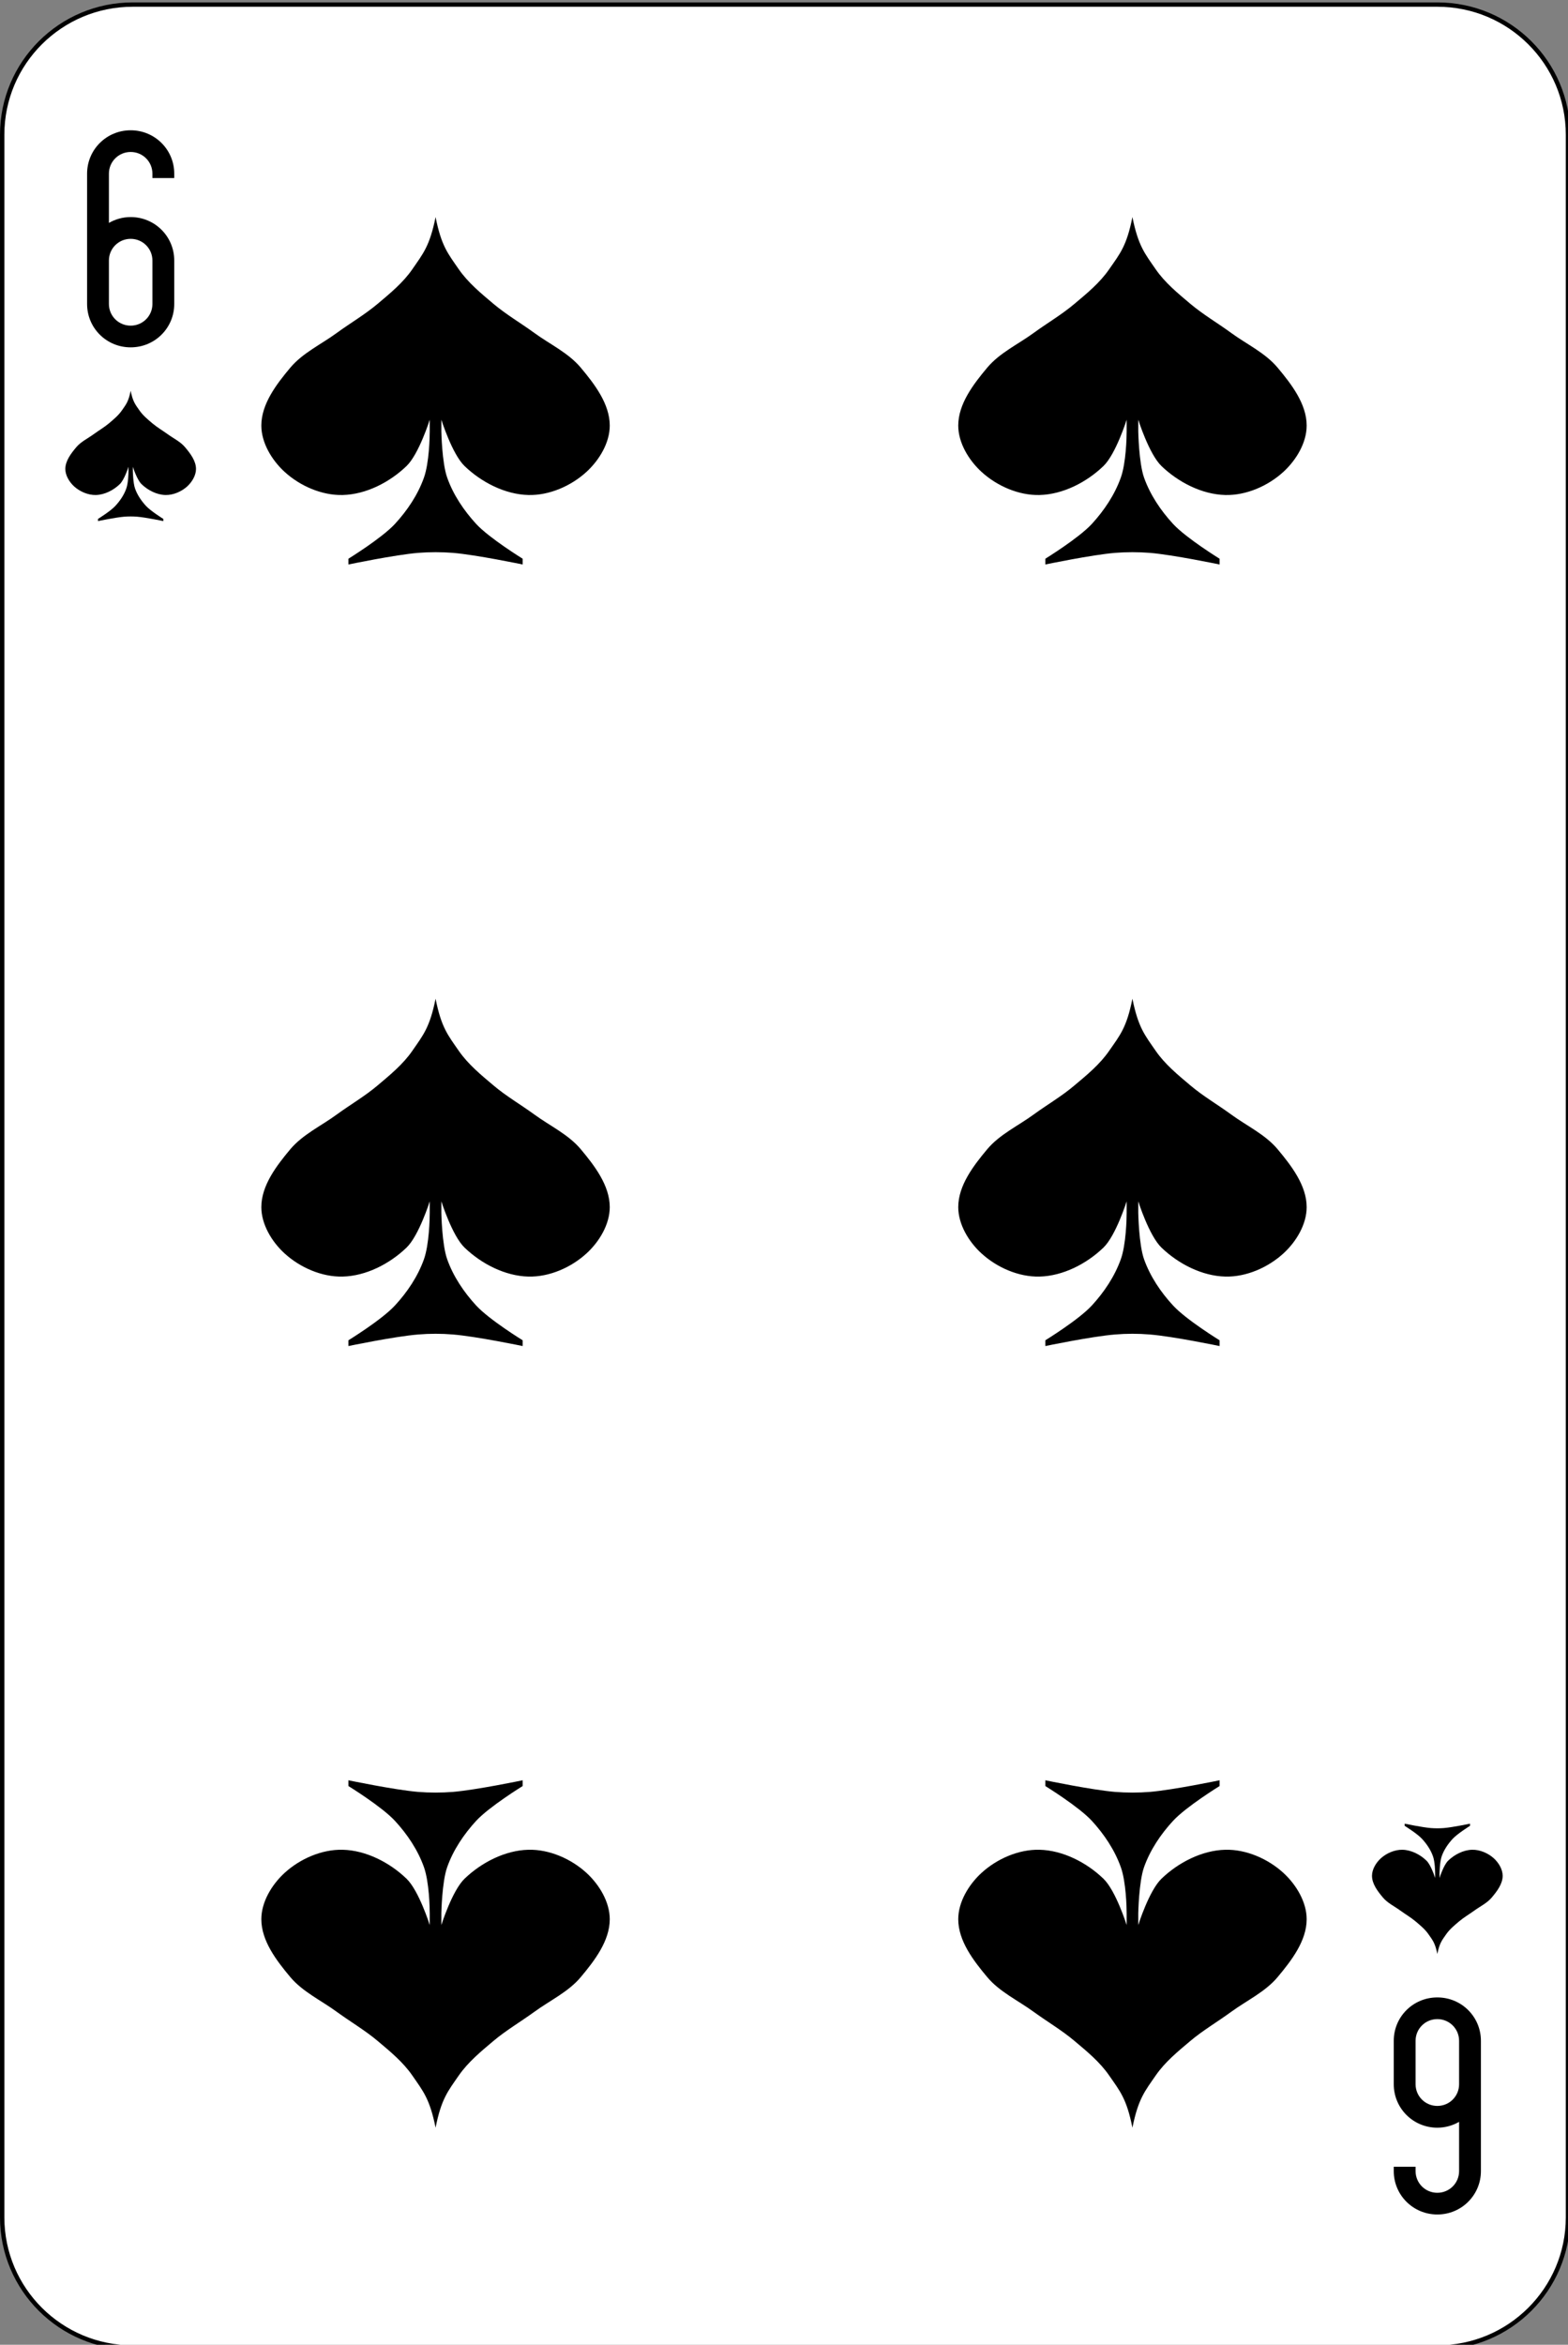 <?xml version="1.0" encoding="UTF-8"?>
<svg xmlns="http://www.w3.org/2000/svg" xmlns:xlink="http://www.w3.org/1999/xlink" width="87pt" height="130pt" viewBox="0 0 87 130" version="1.1">
<rect x="0" y="0" width="87" height="130" fill="#808080" stroke="none"/>
<g id="surface1">
<path style="fill-rule:nonzero;fill:rgb(100%,100%,100%);fill-opacity:1;stroke-width:1;stroke-linecap:butt;stroke-linejoin:miter;stroke:rgb(0%,0%,0%);stroke-opacity:1;stroke-miterlimit:4;" d="M 30.436 512.863 L 329.564 512.863 C 346.099 512.863 359.499 526.266 359.499 542.8 L 359.499 1021.92 C 359.499 1038.454 346.099 1051.857 329.564 1051.857 L 30.436 1051.857 C 13.901 1051.857 0.501 1038.454 0.501 1021.92 L 0.501 542.8 C 0.501 526.266 13.901 512.863 30.436 512.863 Z M 30.436 512.863 " transform="matrix(0.242,0,0,0.241,0,-123.346)"/>
<path style=" stroke:none;fill-rule:nonzero;fill:rgb(0%,0%,0%);fill-opacity:1;" d="M 7.25 7.223 C 5.91 7.223 4.832 8.297 4.832 9.629 L 4.832 16.852 C 4.832 18.188 5.91 19.258 7.25 19.258 C 8.59 19.258 9.668 18.188 9.668 16.852 L 9.668 14.445 C 9.668 13.109 8.59 12.035 7.25 12.035 C 6.809 12.035 6.395 12.156 6.043 12.359 L 6.043 9.629 C 6.043 8.961 6.582 8.426 7.25 8.426 C 7.918 8.426 8.457 8.961 8.457 9.629 L 8.457 9.871 L 9.668 9.871 L 9.668 9.629 C 9.668 8.297 8.59 7.223 7.25 7.223 M 7.25 13.242 C 7.918 13.242 8.457 13.777 8.457 14.445 L 8.457 16.852 C 8.457 17.52 7.918 18.055 7.25 18.055 C 6.582 18.055 6.043 17.52 6.043 16.852 L 6.043 14.445 C 6.043 13.777 6.582 13.242 7.25 13.242 "/>
<path style=" stroke:none;fill-rule:nonzero;fill:rgb(0%,0%,0%);fill-opacity:1;" d="M 79.75 122.777 C 81.09 122.777 82.168 121.703 82.168 120.371 L 82.168 113.148 C 82.168 111.812 81.09 110.742 79.75 110.742 C 78.41 110.742 77.332 111.812 77.332 113.148 L 77.332 115.555 C 77.332 116.891 78.41 117.965 79.75 117.965 C 80.191 117.965 80.605 117.844 80.957 117.641 L 80.957 120.371 C 80.957 121.039 80.418 121.574 79.75 121.574 C 79.082 121.574 78.543 121.039 78.543 120.371 L 78.543 120.129 L 77.332 120.129 L 77.332 120.371 C 77.332 121.703 78.41 122.777 79.75 122.777 M 79.75 116.758 C 79.082 116.758 78.543 116.223 78.543 115.555 L 78.543 113.148 C 78.543 112.48 79.082 111.945 79.75 111.945 C 80.418 111.945 80.957 112.48 80.957 113.148 L 80.957 115.555 C 80.957 116.223 80.418 116.758 79.75 116.758 "/>
<path style=" stroke:none;fill-rule:nonzero;fill:rgb(0%,0%,0%);fill-opacity:1;" d="M 24.168 12.035 C 23.844 13.641 23.477 14.059 22.879 14.926 C 22.363 15.676 21.641 16.266 20.945 16.852 C 20.238 17.445 19.434 17.914 18.688 18.457 C 17.824 19.09 16.801 19.562 16.109 20.383 C 15.34 21.301 14.5 22.395 14.5 23.594 C 14.5 24.551 15.082 25.512 15.789 26.16 C 16.641 26.941 17.855 27.473 19.012 27.445 C 20.309 27.414 21.621 26.738 22.555 25.84 C 23.246 25.176 23.844 23.27 23.844 23.27 L 23.844 23.914 C 23.844 24.234 23.812 25.668 23.523 26.48 C 23.184 27.434 22.598 28.305 21.91 29.051 C 21.184 29.836 19.332 30.977 19.332 30.977 L 19.332 31.297 C 19.332 31.297 21.898 30.762 23.199 30.652 C 23.844 30.602 24.492 30.602 25.133 30.652 C 26.434 30.762 29 31.297 29 31.297 L 29 30.977 C 29 30.977 27.148 29.836 26.422 29.051 C 25.738 28.305 25.148 27.434 24.812 26.48 C 24.52 25.668 24.488 23.914 24.488 23.914 L 24.488 23.27 C 24.488 23.27 25.086 25.176 25.777 25.84 C 26.711 26.738 28.023 27.414 29.32 27.445 C 30.48 27.473 31.691 26.941 32.543 26.16 C 33.25 25.512 33.832 24.551 33.832 23.594 C 33.832 22.395 32.992 21.301 32.223 20.383 C 31.535 19.562 30.512 19.09 29.645 18.457 C 28.898 17.914 28.094 17.445 27.387 16.852 C 26.691 16.266 25.973 15.676 25.453 14.926 C 24.855 14.059 24.488 13.641 24.168 12.035 "/>
<path style=" stroke:none;fill-rule:nonzero;fill:rgb(0%,0%,0%);fill-opacity:1;" d="M 62.832 12.035 C 62.512 13.641 62.145 14.059 61.543 14.926 C 61.027 15.676 60.309 16.266 59.609 16.852 C 58.906 17.445 58.102 17.914 57.355 18.457 C 56.488 19.09 55.465 19.562 54.777 20.383 C 54.008 21.301 53.168 22.395 53.168 23.594 C 53.168 24.551 53.75 25.512 54.457 26.16 C 55.309 26.941 56.52 27.473 57.676 27.445 C 58.977 27.414 60.289 26.738 61.223 25.84 C 61.914 25.176 62.512 23.27 62.512 23.27 L 62.512 23.914 C 62.512 24.234 62.48 25.668 62.188 26.48 C 61.848 27.434 61.262 28.305 60.578 29.051 C 59.852 29.836 58 30.977 58 30.977 L 58 31.297 C 58 31.297 60.562 30.762 61.867 30.652 C 62.508 30.602 63.156 30.602 63.801 30.652 C 65.102 30.762 67.668 31.297 67.668 31.297 L 67.668 30.977 C 67.668 30.977 65.816 29.836 65.09 29.051 C 64.402 28.305 63.816 27.434 63.477 26.48 C 63.188 25.668 63.156 23.914 63.156 23.914 L 63.156 23.27 C 63.156 23.27 63.754 25.176 64.445 25.84 C 65.379 26.738 66.691 27.414 67.988 27.445 C 69.145 27.473 70.359 26.941 71.211 26.16 C 71.918 25.512 72.5 24.551 72.5 23.594 C 72.5 22.395 71.656 21.301 70.887 20.383 C 70.199 19.562 69.176 19.09 68.309 18.457 C 67.566 17.914 66.762 17.445 66.055 16.852 C 65.359 16.266 64.637 15.676 64.121 14.926 C 63.523 14.059 63.156 13.641 62.832 12.035 "/>
<path style=" stroke:none;fill-rule:nonzero;fill:rgb(0%,0%,0%);fill-opacity:1;" d="M 24.168 55.371 C 23.844 56.977 23.477 57.391 22.879 58.258 C 22.363 59.008 21.641 59.598 20.945 60.184 C 20.238 60.781 19.434 61.246 18.688 61.789 C 17.824 62.422 16.801 62.895 16.109 63.715 C 15.34 64.633 14.5 65.73 14.5 66.926 C 14.5 67.883 15.082 68.848 15.789 69.492 C 16.641 70.273 17.855 70.805 19.012 70.777 C 20.309 70.746 21.621 70.07 22.555 69.172 C 23.246 68.508 23.844 66.605 23.844 66.605 L 23.844 67.246 C 23.844 67.566 23.812 69 23.523 69.816 C 23.184 70.766 22.598 71.641 21.91 72.383 C 21.184 73.172 19.332 74.309 19.332 74.309 L 19.332 74.629 C 19.332 74.629 21.898 74.094 23.199 73.988 C 23.844 73.934 24.492 73.934 25.133 73.988 C 26.434 74.094 29 74.629 29 74.629 L 29 74.309 C 29 74.309 27.148 73.172 26.422 72.383 C 25.738 71.641 25.148 70.766 24.812 69.816 C 24.52 69.004 24.488 67.246 24.488 67.246 L 24.488 66.605 C 24.488 66.605 25.086 68.508 25.777 69.172 C 26.711 70.07 28.023 70.746 29.32 70.777 C 30.48 70.805 31.691 70.273 32.543 69.492 C 33.25 68.848 33.832 67.883 33.832 66.926 C 33.832 65.73 32.992 64.633 32.223 63.715 C 31.535 62.895 30.512 62.422 29.645 61.789 C 28.898 61.246 28.094 60.781 27.387 60.184 C 26.691 59.598 25.973 59.008 25.453 58.258 C 24.855 57.391 24.488 56.977 24.168 55.371 "/>
<path style=" stroke:none;fill-rule:nonzero;fill:rgb(0%,0%,0%);fill-opacity:1;" d="M 62.832 55.371 C 62.512 56.977 62.145 57.391 61.543 58.258 C 61.027 59.008 60.309 59.598 59.609 60.184 C 58.906 60.781 58.102 61.246 57.355 61.789 C 56.488 62.422 55.465 62.895 54.777 63.715 C 54.008 64.633 53.168 65.73 53.168 66.926 C 53.168 67.883 53.75 68.848 54.457 69.492 C 55.309 70.273 56.52 70.805 57.676 70.777 C 58.977 70.746 60.289 70.07 61.223 69.172 C 61.914 68.508 62.512 66.605 62.512 66.605 L 62.512 67.246 C 62.512 67.566 62.48 69 62.188 69.816 C 61.848 70.766 61.262 71.641 60.578 72.383 C 59.852 73.172 58 74.309 58 74.309 L 58 74.629 C 58 74.629 60.562 74.094 61.867 73.988 C 62.508 73.934 63.156 73.934 63.801 73.988 C 65.102 74.094 67.668 74.629 67.668 74.629 L 67.668 74.309 C 67.668 74.309 65.816 73.172 65.09 72.383 C 64.402 71.641 63.816 70.766 63.477 69.816 C 63.188 69.004 63.156 67.246 63.156 67.246 L 63.156 66.605 C 63.156 66.605 63.754 68.508 64.445 69.172 C 65.379 70.07 66.691 70.746 67.988 70.777 C 69.145 70.805 70.359 70.273 71.211 69.492 C 71.918 68.848 72.5 67.883 72.5 66.926 C 72.5 65.73 71.656 64.633 70.887 63.715 C 70.199 62.895 69.176 62.422 68.309 61.789 C 67.566 61.246 66.762 60.781 66.055 60.184 C 65.359 59.598 64.637 59.008 64.121 58.258 C 63.523 57.391 63.156 56.977 62.832 55.371 "/>
<path style=" stroke:none;fill-rule:nonzero;fill:rgb(0%,0%,0%);fill-opacity:1;" d="M 24.168 117.965 C 23.844 116.359 23.477 115.941 22.879 115.074 C 22.363 114.324 21.641 113.734 20.945 113.148 C 20.238 112.555 19.434 112.086 18.688 111.543 C 17.824 110.91 16.801 110.438 16.109 109.617 C 15.34 108.699 14.5 107.605 14.5 106.406 C 14.5 105.449 15.082 104.488 15.789 103.84 C 16.641 103.059 17.855 102.527 19.012 102.555 C 20.309 102.586 21.621 103.262 22.555 104.16 C 23.246 104.824 23.844 106.73 23.844 106.73 L 23.844 106.086 C 23.844 105.766 23.812 104.332 23.523 103.52 C 23.184 102.566 22.598 101.695 21.91 100.949 C 21.184 100.164 19.332 99.023 19.332 99.023 L 19.332 98.703 C 19.332 98.703 21.898 99.238 23.199 99.348 C 23.844 99.398 24.492 99.398 25.133 99.348 C 26.434 99.238 29 98.703 29 98.703 L 29 99.023 C 29 99.023 27.148 100.164 26.422 100.949 C 25.738 101.695 25.148 102.566 24.812 103.52 C 24.52 104.332 24.488 106.086 24.488 106.086 L 24.488 106.73 C 24.488 106.73 25.086 104.824 25.777 104.16 C 26.711 103.262 28.023 102.586 29.32 102.555 C 30.48 102.527 31.691 103.059 32.543 103.84 C 33.25 104.488 33.832 105.449 33.832 106.406 C 33.832 107.605 32.992 108.699 32.223 109.617 C 31.535 110.438 30.512 110.91 29.645 111.543 C 28.898 112.086 28.094 112.555 27.387 113.148 C 26.691 113.734 25.973 114.324 25.453 115.074 C 24.855 115.941 24.488 116.359 24.168 117.965 "/>
<path style=" stroke:none;fill-rule:nonzero;fill:rgb(0%,0%,0%);fill-opacity:1;" d="M 62.832 117.965 C 62.512 116.359 62.145 115.941 61.543 115.074 C 61.027 114.324 60.309 113.734 59.609 113.148 C 58.906 112.555 58.102 112.086 57.355 111.543 C 56.488 110.91 55.465 110.438 54.777 109.617 C 54.008 108.699 53.168 107.605 53.168 106.406 C 53.168 105.449 53.75 104.488 54.457 103.84 C 55.309 103.059 56.52 102.527 57.676 102.555 C 58.977 102.586 60.289 103.262 61.223 104.16 C 61.914 104.824 62.512 106.73 62.512 106.73 L 62.512 106.086 C 62.512 105.766 62.48 104.332 62.188 103.52 C 61.848 102.566 61.262 101.695 60.578 100.949 C 59.852 100.164 58 99.023 58 99.023 L 58 98.703 C 58 98.703 60.562 99.238 61.867 99.348 C 62.508 99.398 63.156 99.398 63.801 99.348 C 65.102 99.238 67.668 98.703 67.668 98.703 L 67.668 99.023 C 67.668 99.023 65.816 100.164 65.09 100.949 C 64.402 101.695 63.816 102.566 63.477 103.52 C 63.188 104.332 63.156 106.086 63.156 106.086 L 63.156 106.73 C 63.156 106.73 63.754 104.824 64.445 104.16 C 65.379 103.262 66.691 102.586 67.988 102.555 C 69.145 102.527 70.359 103.059 71.211 103.84 C 71.918 104.488 72.5 105.449 72.5 106.406 C 72.5 107.605 71.656 108.699 70.887 109.617 C 70.199 110.438 69.176 110.91 68.309 111.543 C 67.566 112.086 66.762 112.555 66.055 113.148 C 65.359 113.734 64.637 114.324 64.121 115.074 C 63.523 115.941 63.156 116.359 62.832 117.965 "/>
<path style=" stroke:none;fill-rule:nonzero;fill:rgb(0%,0%,0%);fill-opacity:1;" d="M 7.25 21.668 C 7.129 22.27 6.992 22.426 6.766 22.75 C 6.574 23.031 6.301 23.254 6.043 23.473 C 5.777 23.695 5.477 23.871 5.195 24.074 C 4.871 24.312 4.488 24.488 4.23 24.797 C 3.941 25.141 3.625 25.551 3.625 26 C 3.625 26.359 3.844 26.719 4.109 26.965 C 4.426 27.254 4.883 27.453 5.316 27.445 C 5.801 27.434 6.297 27.18 6.645 26.844 C 6.906 26.594 7.129 25.879 7.129 25.879 L 7.129 26.121 C 7.129 26.242 7.117 26.777 7.008 27.082 C 6.883 27.441 6.66 27.766 6.402 28.047 C 6.133 28.34 5.438 28.77 5.438 28.77 L 5.438 28.891 C 5.438 28.891 6.398 28.688 6.887 28.648 C 7.129 28.629 7.371 28.629 7.613 28.648 C 8.102 28.688 9.062 28.891 9.062 28.891 L 9.062 28.77 C 9.062 28.77 8.367 28.34 8.098 28.047 C 7.84 27.766 7.617 27.441 7.492 27.082 C 7.383 26.777 7.371 26.121 7.371 26.121 L 7.371 25.879 C 7.371 25.879 7.594 26.594 7.855 26.844 C 8.203 27.18 8.695 27.434 9.184 27.445 C 9.617 27.453 10.074 27.254 10.391 26.965 C 10.656 26.719 10.875 26.359 10.875 26 C 10.875 25.551 10.559 25.141 10.27 24.797 C 10.012 24.488 9.629 24.309 9.305 24.074 C 9.023 23.871 8.723 23.695 8.457 23.473 C 8.199 23.254 7.926 23.031 7.734 22.75 C 7.508 22.426 7.371 22.27 7.25 21.668 "/>
<path style=" stroke:none;fill-rule:nonzero;fill:rgb(0%,0%,0%);fill-opacity:1;" d="M 79.75 108.332 C 79.629 107.73 79.492 107.574 79.266 107.25 C 79.074 106.969 78.801 106.746 78.543 106.527 C 78.277 106.305 77.977 106.129 77.695 105.926 C 77.371 105.688 76.988 105.512 76.73 105.203 C 76.441 104.859 76.125 104.449 76.125 104 C 76.125 103.641 76.344 103.281 76.609 103.035 C 76.926 102.746 77.383 102.547 77.816 102.555 C 78.301 102.566 78.797 102.82 79.145 103.156 C 79.406 103.406 79.629 104.121 79.629 104.121 L 79.629 103.879 C 79.629 103.758 79.617 103.223 79.508 102.918 C 79.383 102.559 79.16 102.234 78.902 101.953 C 78.633 101.66 77.938 101.23 77.938 101.23 L 77.938 101.109 C 77.938 101.109 78.898 101.312 79.387 101.352 C 79.629 101.371 79.871 101.371 80.113 101.352 C 80.602 101.312 81.562 101.109 81.562 101.109 L 81.562 101.23 C 81.562 101.23 80.867 101.66 80.598 101.953 C 80.34 102.234 80.117 102.559 79.992 102.918 C 79.883 103.223 79.871 103.879 79.871 103.879 L 79.871 104.121 C 79.871 104.121 80.094 103.406 80.355 103.156 C 80.703 102.82 81.195 102.566 81.684 102.555 C 82.117 102.547 82.574 102.746 82.891 103.035 C 83.156 103.281 83.375 103.641 83.375 104 C 83.375 104.449 83.059 104.859 82.77 105.203 C 82.512 105.512 82.129 105.691 81.805 105.926 C 81.523 106.129 81.223 106.305 80.957 106.527 C 80.699 106.746 80.426 106.969 80.234 107.25 C 80.008 107.574 79.871 107.73 79.75 108.332 "/>
</g>
</svg>
